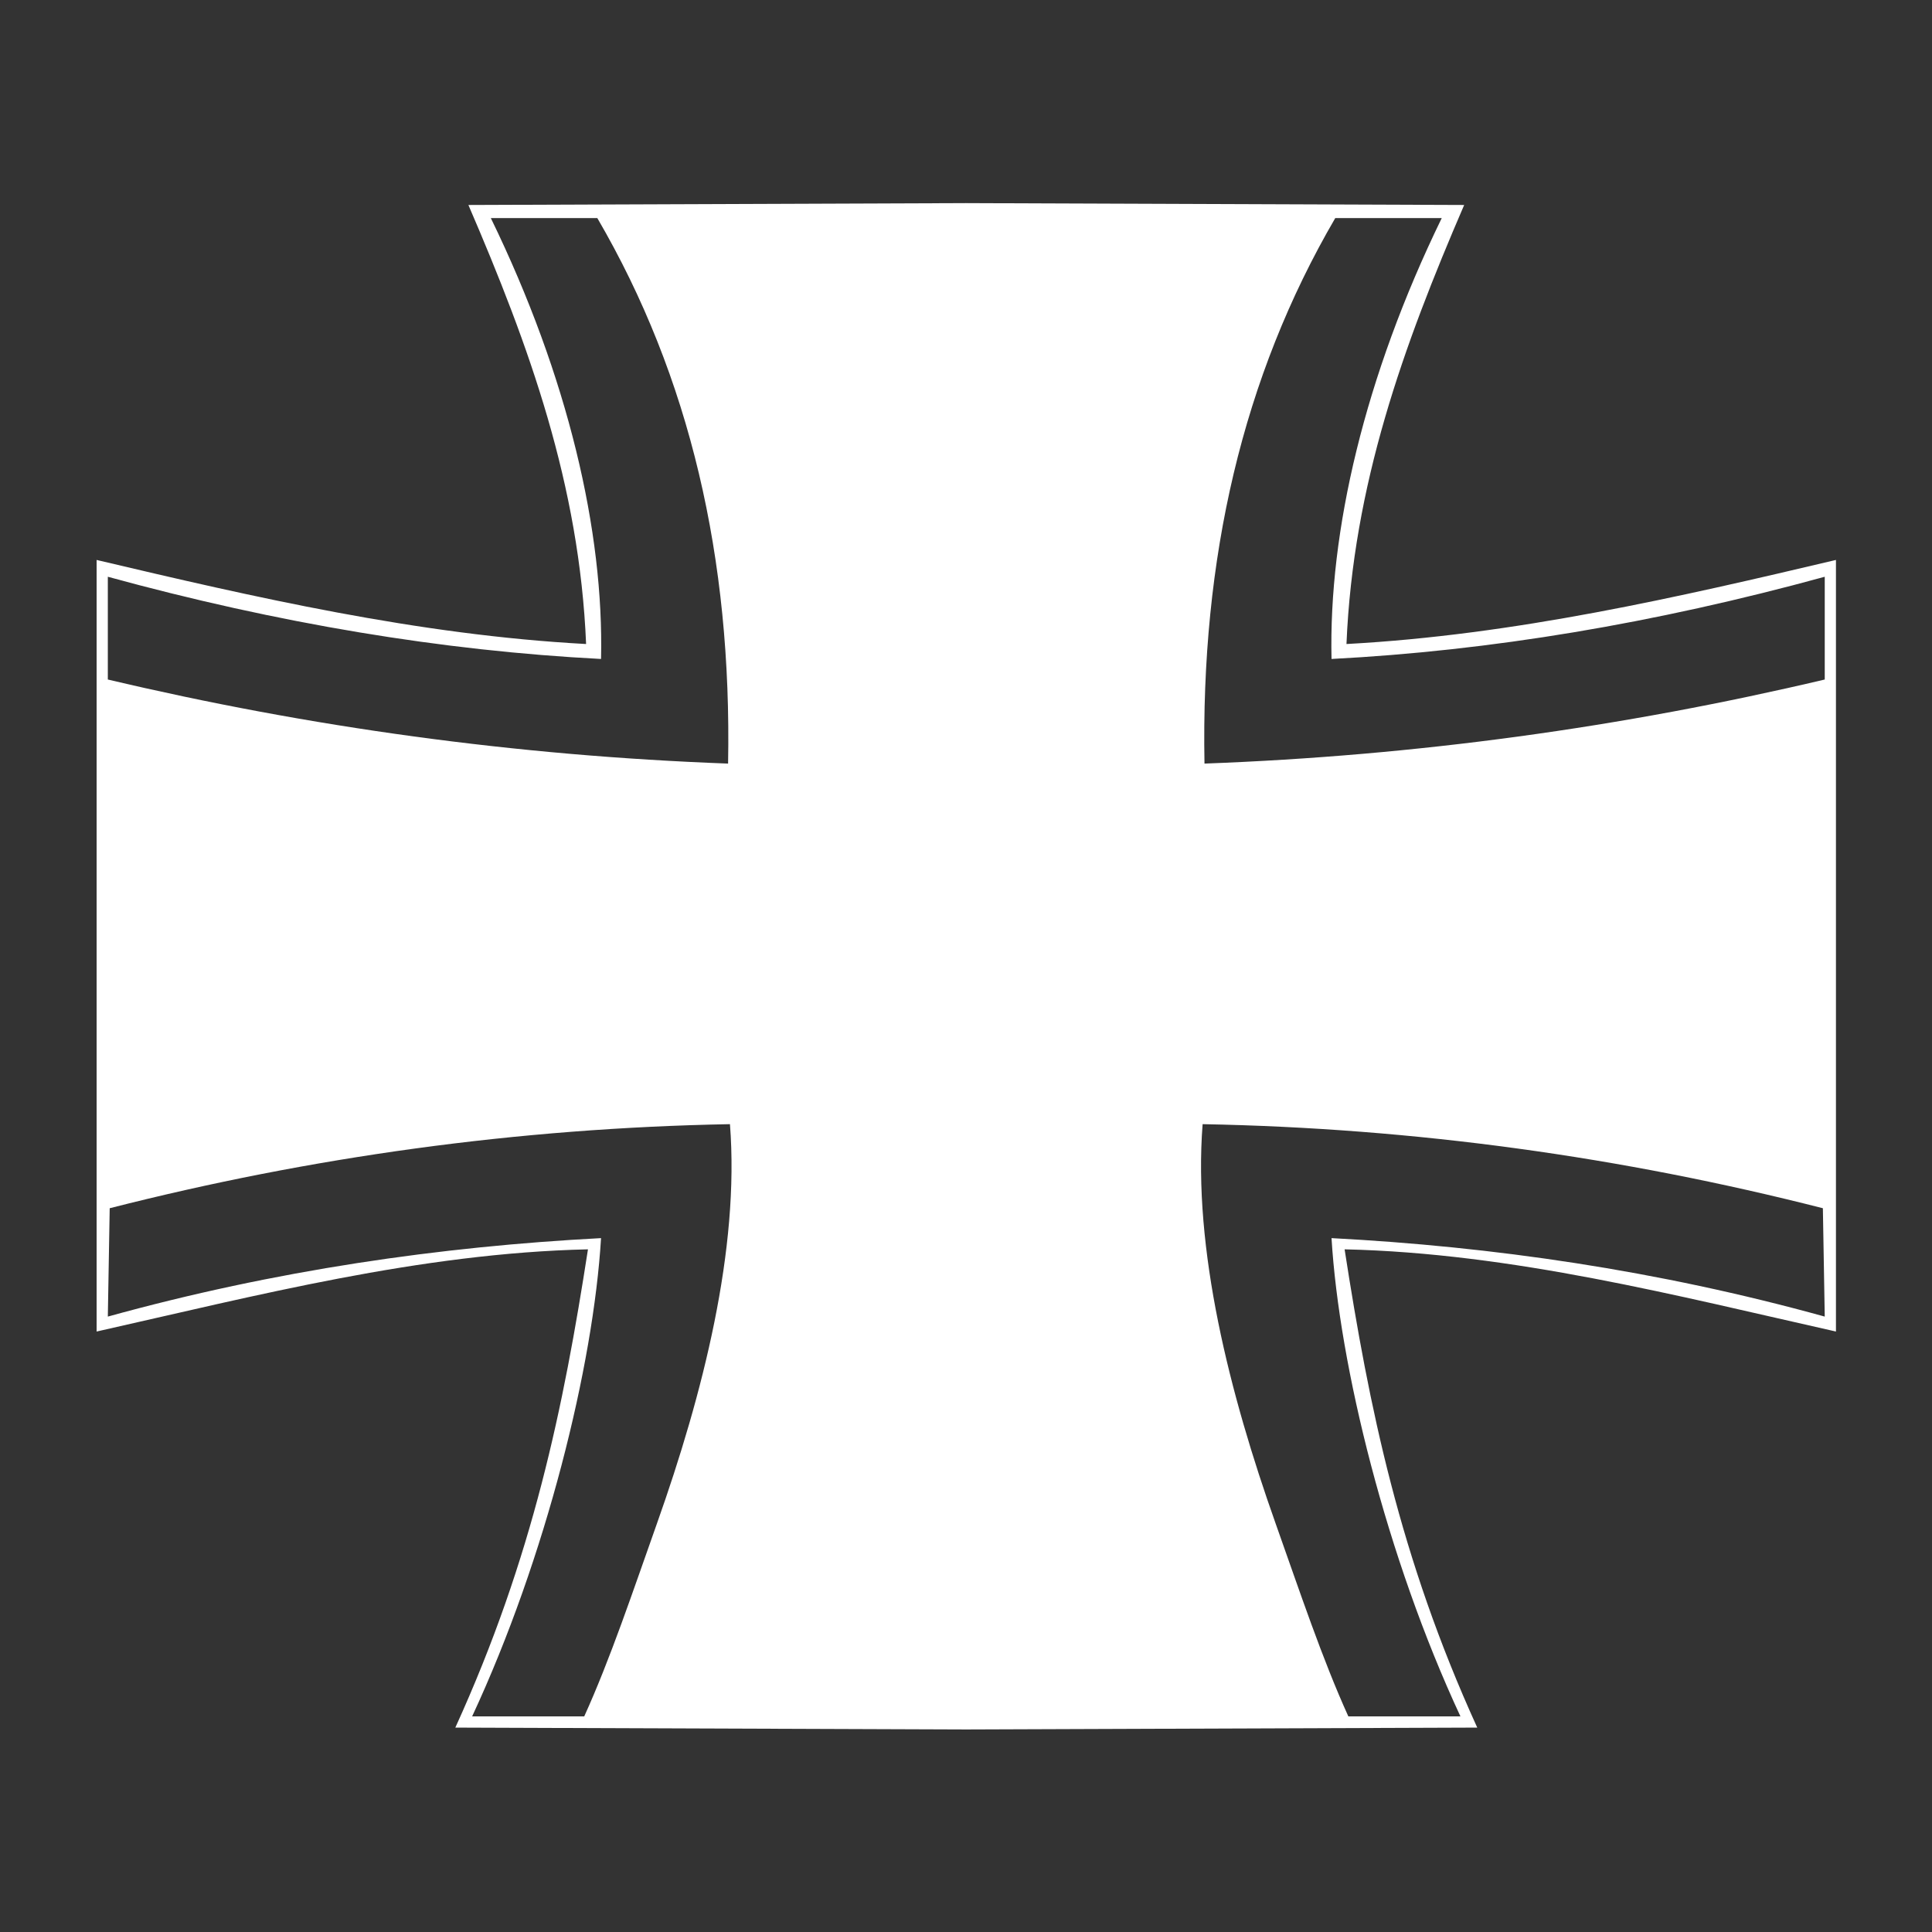 <?xml version="1.0" encoding="UTF-8" standalone="no"?>
<!DOCTYPE svg PUBLIC "-//W3C//DTD SVG 1.1//EN" "http://www.w3.org/Graphics/SVG/1.1/DTD/svg11.dtd">
<svg width="100%" height="100%" viewBox="0 0 1000 1000" version="1.1" xmlns="http://www.w3.org/2000/svg" xmlns:xlink="http://www.w3.org/1999/xlink" xml:space="preserve" xmlns:serif="http://www.serif.com/" style="fill-rule:evenodd;clip-rule:evenodd;stroke-linejoin:round;stroke-miterlimit:2;">
    <rect x="0" y="0" width="1000" height="1000" fill="#333333" stroke="none"/>
    <g transform="matrix(0.967,0,0,0.967,17.132,8.432)">
        <path d="M500,100.004L766,101C733.377,176.661 706.527,250.905 703,336C793.264,331.138 881.081,310.804 965,291L965,704C879.962,684.9 791.859,662.028 702,660C715.078,744.402 731.403,824.751 773,916L500,916.996L500,917L499.5,916.998L499,917L499,916.996L226,916C267.597,824.751 283.922,744.402 297,660C207.141,662.028 119.038,684.9 34,704L34,291C117.919,310.804 205.736,331.138 296,336C292.473,250.905 265.623,176.661 233,101L499,100.004L499,100L499.5,100.002L500,100L500,100.004ZM704,910C690.058,879.268 678.155,843.626 665.048,806.676C640.419,737.246 620.778,659.962 626,593C739.945,595.123 850.494,610.593 958,638L959,696C869.333,671.192 781.178,658.527 695,654C699.115,722.306 724.391,824.899 764,910L704,910ZM295,910C308.942,879.268 320.845,843.626 333.952,806.676C358.581,737.246 378.222,659.962 373,593C259.055,595.123 148.506,610.593 41,638L40,696C129.667,671.192 217.822,658.527 304,654C299.885,722.306 274.609,824.899 235,910L295,910ZM697,108C647.39,193.063 624.949,290.184 627,400C740.459,395.797 851.054,380.521 959,355L959,300C867.881,324.974 779.887,339.62 695,344C693.433,275.77 712.599,193.044 754,108L697,108ZM302,108C351.61,193.063 374.051,290.184 372,400C258.541,395.797 147.946,380.521 40,355L40,300C131.119,324.974 219.113,339.62 304,344C305.567,275.77 286.401,193.044 245,108L302,108Z" style="fill:white;"/>
    </g>
</svg>
